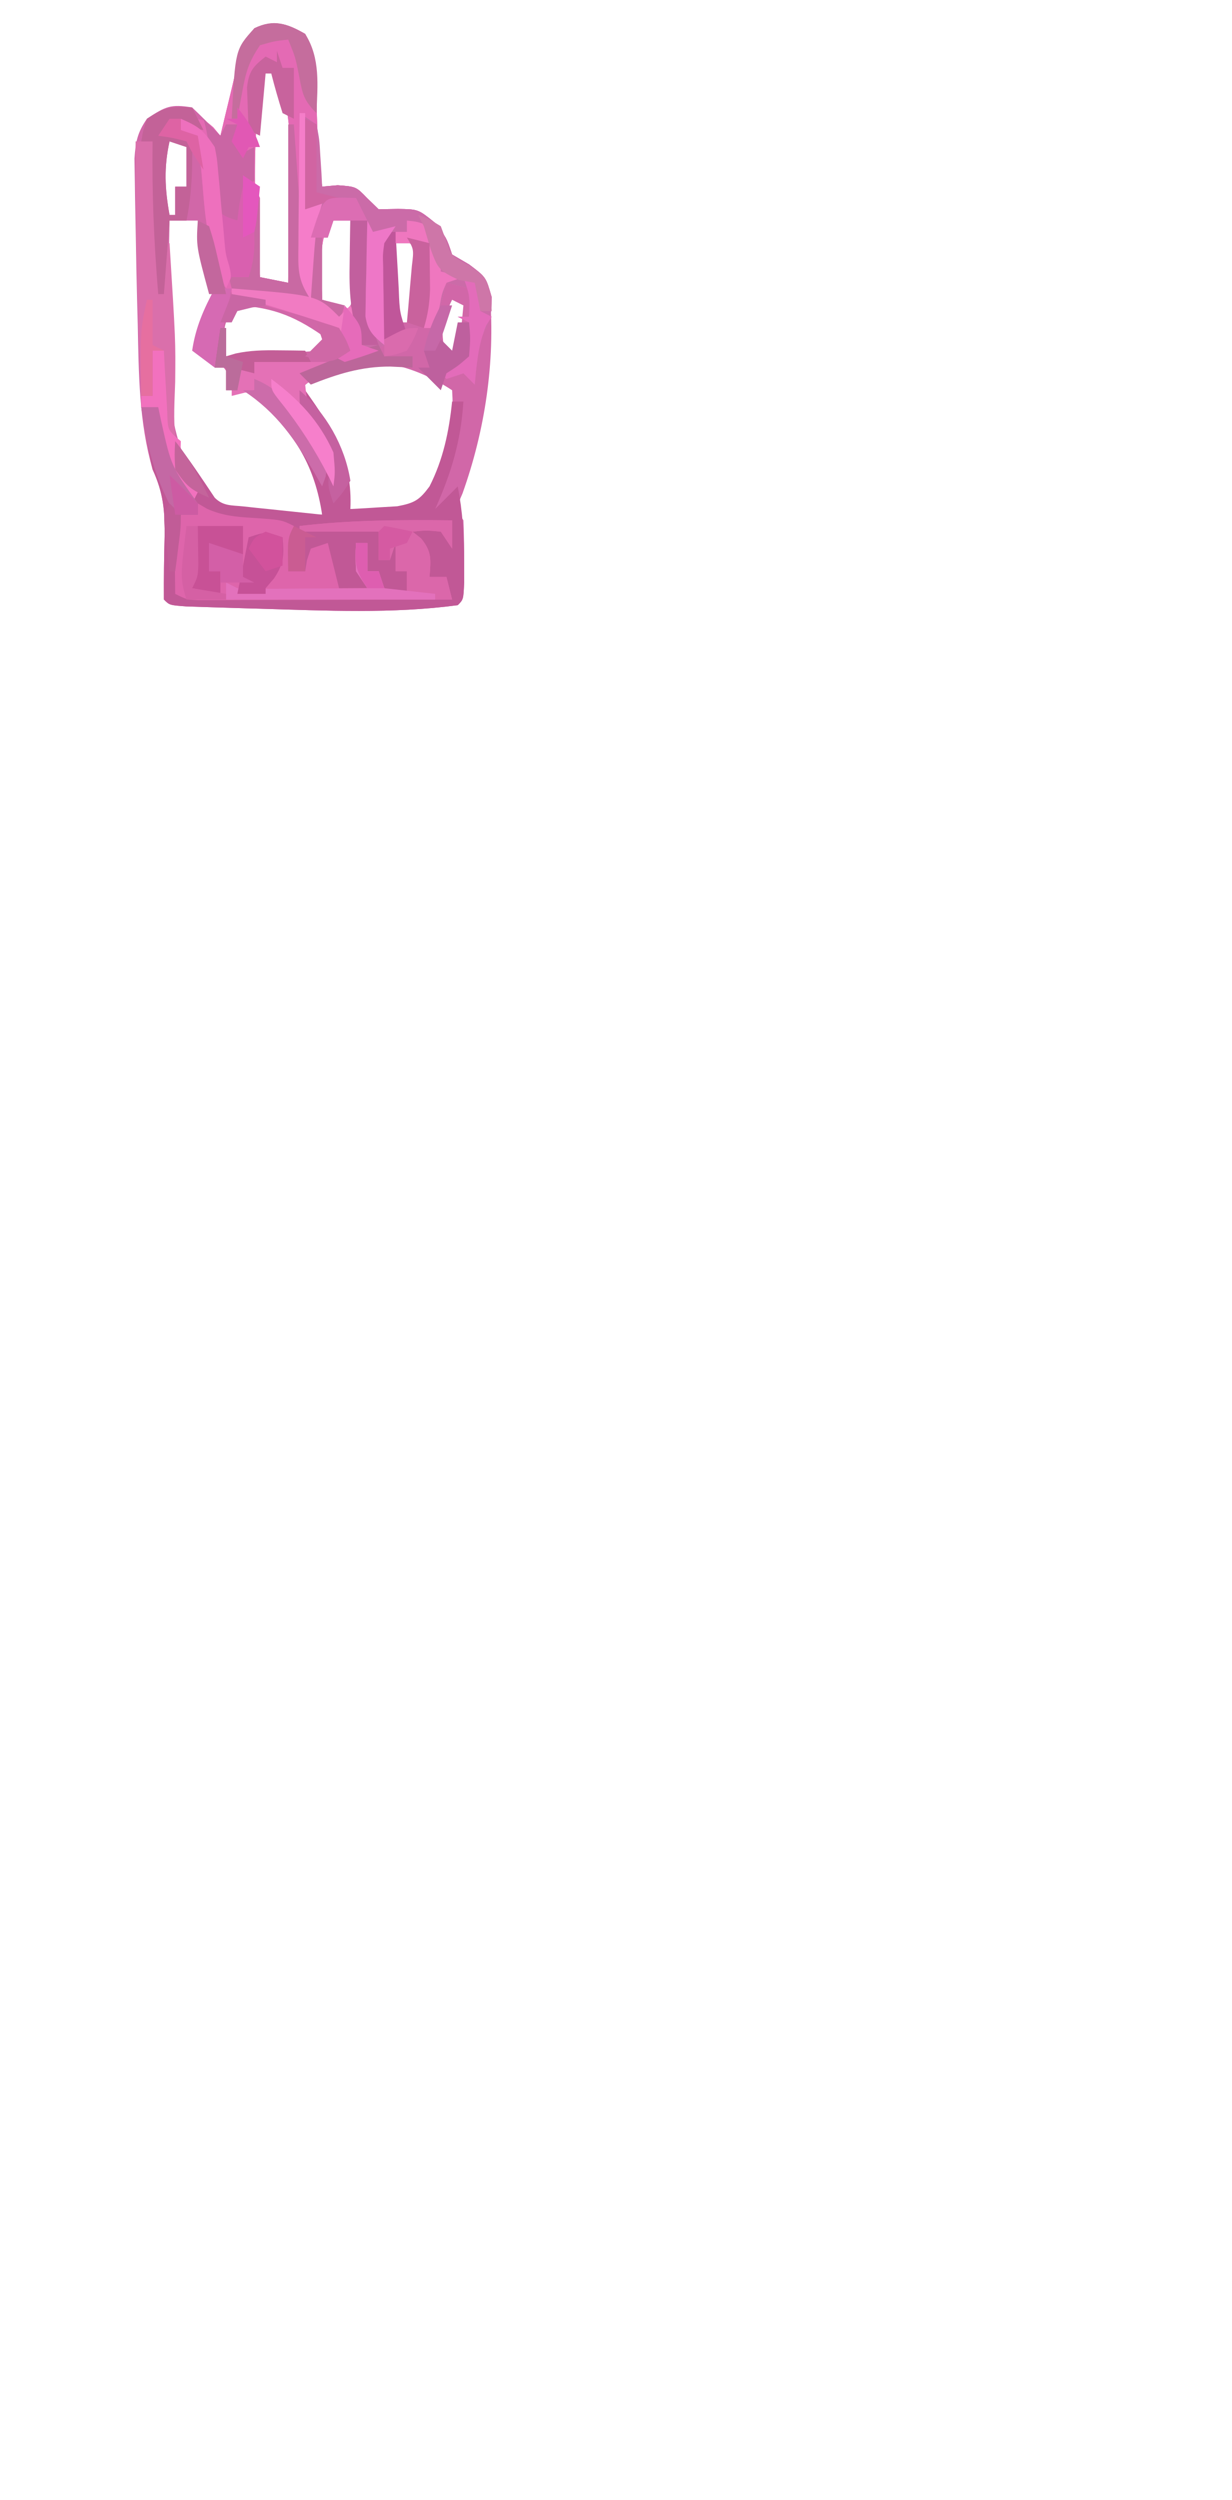 <?xml version="1.0" encoding="UTF-8"?>
<svg version="1.1" xmlns="http://www.w3.org/2000/svg" width="218" height="442">
<path d="M0 0 C1.771 3.506 2.208 6.23 2.062 10.125 C1.946 15.811 2.388 21.351 3 27 C3.908 26.918 4.815 26.835 5.75 26.75 C9 27 9 27 10.938 29 C11.958 29.99 11.958 29.99 13 31 C14.702 30.969 14.702 30.969 16.438 30.938 C20 31 20 31 22.875 33.312 C25 36 25 36 26 39 C26.99 39.578 27.98 40.155 29 40.75 C32 43 32 43 32.703 46.195 C33.628 58.048 31.837 70.063 27.84 81.246 C26.677 83.927 26.677 83.927 28 86 C28.097 88.353 28.13 90.708 28.125 93.062 C28.129 94.967 28.129 94.967 28.133 96.91 C28 100 28 100 27 101 C15.421 102.553 3.641 101.962 -8 101.625 C-9.168 101.593 -9.168 101.593 -10.36 101.56 C-12.595 101.497 -14.829 101.426 -17.062 101.352 C-18.373 101.309 -19.684 101.266 -21.035 101.221 C-24 101 -24 101 -25 100 C-25.027 96.258 -24.971 92.529 -24.873 88.789 C-24.811 84.274 -25.122 81.163 -27 77 C-29.43 68.557 -29.443 60.09 -29.625 51.375 C-29.663 49.905 -29.702 48.435 -29.742 46.965 C-29.836 43.354 -29.907 39.742 -29.964 36.13 C-29.988 34.701 -30.016 33.272 -30.047 31.842 C-30.091 29.783 -30.122 27.724 -30.148 25.664 C-30.168 24.475 -30.188 23.286 -30.208 22.061 C-30.004 19.054 -29.695 17.458 -28 15 C-24.729 12.82 -23.795 12.368 -20 13 C-18.29 14.622 -16.619 16.287 -15 18 C-14.734 16.88 -14.469 15.76 -14.195 14.605 C-13.839 13.133 -13.482 11.66 -13.125 10.188 C-12.864 9.081 -12.864 9.081 -12.598 7.951 C-11.755 4.503 -10.987 1.981 -9 -1 C-5.529 -2.556 -3.226 -1.868 0 0 Z M-7 6 C-9.182 8.182 -8.477 13.03 -8.625 16.062 C-8.67 16.956 -8.715 17.85 -8.761 18.771 C-9.109 26.915 -8.737 34.885 -8 43 C-6.35 43.33 -4.7 43.66 -3 44 C-2.95 39.856 -2.914 35.712 -2.89 31.567 C-2.88 30.16 -2.867 28.753 -2.849 27.345 C-2.825 25.312 -2.813 23.279 -2.805 21.246 C-2.789 19.416 -2.789 19.416 -2.773 17.549 C-3.016 13.756 -3.721 10.575 -5 7 C-5.66 6.67 -6.32 6.34 -7 6 Z M-24 19 C-25.016 23.629 -24.838 27.345 -24 32 C-23.67 32 -23.34 32 -23 32 C-23 30.35 -23 28.7 -23 27 C-22.34 27 -21.68 27 -21 27 C-21 24.69 -21 22.38 -21 20 C-21.99 19.67 -22.98 19.34 -24 19 Z M-14 23 C-14 26.3 -14 29.6 -14 33 C-13.67 33 -13.34 33 -13 33 C-13 29.7 -13 26.4 -13 23 C-13.33 23 -13.66 23 -14 23 Z M5 32 C2.974 35.349 2.783 37.87 2.875 41.75 C2.893 42.735 2.911 43.72 2.93 44.734 C2.953 45.482 2.976 46.23 3 47 C4.98 47.66 6.96 48.32 9 49 C9 43.72 9 38.44 9 33 C7.68 32.67 6.36 32.34 5 32 Z M-24 33 C-24.1 37.641 -24.172 42.281 -24.22 46.922 C-24.24 48.496 -24.267 50.07 -24.302 51.644 C-24.537 62.531 -24.175 72.268 -17.812 81.625 C-13.941 84.894 -10.94 84.976 -6 85 C-4.722 85.021 -4.722 85.021 -3.418 85.043 C-1.279 85.06 0.861 85.034 3 85 C2.966 77.593 0.895 73.464 -4 68 C-4.681 67.196 -5.361 66.391 -6.062 65.562 C-8.356 63.713 -10.1 63.322 -13 63 C-13.062 62.402 -13.124 61.804 -13.188 61.188 C-14.324 58.129 -16.173 57.45 -19 56 C-18.547 53.355 -18.081 51.162 -16.875 48.75 C-15.715 45.104 -16.411 42.859 -17.375 39.188 C-17.671 38.026 -17.968 36.865 -18.273 35.668 C-18.513 34.788 -18.753 33.907 -19 33 C-20.65 33 -22.3 33 -24 33 Z M17 36 C15.635 37.137 15.635 37.137 15.902 40.16 C15.914 41.448 15.926 42.736 15.938 44.062 C15.947 45.353 15.956 46.643 15.965 47.973 C15.976 48.972 15.988 49.971 16 51 C16.99 51 17.98 51 19 51 C19.33 46.71 19.66 42.42 20 38 C19.01 37.34 18.02 36.68 17 36 Z M26 47 C24.163 50.782 23.842 52.946 25 57 C25.66 56.67 26.32 56.34 27 56 C27.465 54.105 27.465 54.105 27.625 51.938 C27.749 50.638 27.872 49.339 28 48 C27.34 47.67 26.68 47.34 26 47 Z M-12 48 C-14.555 51.231 -14.555 51.231 -14 57 C-5.585 56.505 -5.585 56.505 3 56 C3.33 55.34 3.66 54.68 4 54 C-1.368 50.131 -5.365 48.355 -12 48 Z M-1 63 C-0.403 63.766 -0.403 63.766 0.207 64.547 C4.699 70.711 6.563 76.551 8 84 C15.035 84.649 15.035 84.649 21.5 82.5 C25.38 76.033 26.47 70.517 26 63 C17.776 57.575 6.777 55.223 -1 63 Z " fill="#D167A8" transform="translate(54,6)"/>
<path d="M0 0 C3.563 1.46 5.322 3.321 7.625 6.375 C8.215 7.146 8.806 7.917 9.414 8.711 C10.831 10.755 11.96 12.746 13 15 C12.079 11.882 11.311 9.404 9.312 6.812 C8.879 6.214 8.446 5.616 8 5 C8.33 4.01 8.66 3.02 9 2 C13.871 8.892 17.416 14.274 17 23 C18.772 22.913 20.542 22.805 22.312 22.688 C23.299 22.629 24.285 22.571 25.301 22.512 C28.319 21.939 29.204 21.438 31 19 C33.429 14.224 34.449 9.289 35 4 C35.66 4 36.32 4 37 4 C36.546 11.03 34.879 16.585 32 23 C33.32 21.68 34.64 20.36 36 19 C36.869 23.488 37.135 27.744 37.125 32.312 C37.129 34.163 37.129 34.163 37.133 36.051 C37 39 37 39 36 40 C24.421 41.553 12.641 40.962 1 40.625 C-0.168 40.593 -0.168 40.593 -1.36 40.56 C-3.595 40.497 -5.829 40.426 -8.062 40.352 C-10.029 40.287 -10.029 40.287 -12.035 40.221 C-15 40 -15 40 -16 39 C-16.027 35.258 -15.971 31.529 -15.873 27.789 C-15.811 23.305 -16.075 20.126 -18 16 C-18.421 14.072 -18.797 12.133 -19.125 10.188 C-19.293 9.212 -19.46 8.236 -19.633 7.23 C-19.815 6.126 -19.815 6.126 -20 5 C-19.01 5 -18.02 5 -17 5 C-16.807 5.843 -16.613 6.686 -16.414 7.555 C-16.154 8.65 -15.893 9.746 -15.625 10.875 C-15.37 11.966 -15.115 13.056 -14.852 14.18 C-14.211 17.104 -14.211 17.104 -12 19 C-12.66 18.01 -13.32 17.02 -14 16 C-14.125 13.312 -14.125 13.312 -14 11 C-11.511 14.236 -9.264 17.604 -7 21 C-5.5 22.5 -4.053 22.316 -1.965 22.535 C-1.156 22.622 -0.347 22.709 0.486 22.799 C1.336 22.886 2.187 22.973 3.062 23.062 C3.917 23.153 4.771 23.244 5.65 23.338 C7.767 23.563 9.883 23.782 12 24 C10.714 15.479 7.285 9.875 1 4 C0.01 3.34 -0.98 2.68 -2 2 C-1.34 2 -0.68 2 0 2 C0 1.34 0 0.68 0 0 Z " fill="#C15896" transform="translate(45,67)"/>
<path d="M0 0 C1.771 3.506 2.208 6.23 2.062 10.125 C1.946 15.811 2.388 21.351 3 27 C3.908 26.918 4.815 26.835 5.75 26.75 C9 27 9 27 10.938 29 C11.958 29.99 11.958 29.99 13 31 C14.702 30.969 14.702 30.969 16.438 30.938 C20 31 20 31 22.875 33.312 C25 36 25 36 26 39 C26.99 39.578 27.98 40.155 29 40.75 C32 43 32 43 33 46.5 C33 50.059 32.628 51.016 31 54 C30.526 56.663 30.269 59.305 30 62 C29.34 61.34 28.68 60.68 28 60 C27.01 60.33 26.02 60.66 25 61 C24.34 60.34 23.68 59.68 23 59 C23.804 58.794 24.609 58.587 25.438 58.375 C26.283 57.921 27.129 57.468 28 57 C28.898 53.947 28.898 53.947 29 51 C28.01 50.505 28.01 50.505 27 50 C27.66 50 28.32 50 29 50 C29 48.35 29 46.7 29 45 C27.68 44.67 26.36 44.34 25 44 C24.34 46.64 23.68 49.28 23 52 C22.34 52 21.68 52 21 52 C21.33 47.05 21.66 42.1 22 37 C20.02 37 18.04 37 16 37 C15.34 37 14.68 37 14 37 C14.052 38.914 14.052 38.914 14.105 40.867 C14.134 42.536 14.161 44.206 14.188 45.875 C14.213 46.717 14.238 47.559 14.264 48.426 C14.273 49.231 14.283 50.037 14.293 50.867 C14.309 51.611 14.324 52.354 14.341 53.121 C14.172 54.051 14.172 54.051 14 55 C10.812 57.125 8.735 57.502 5 58 C6 56 6 56 7 55 C6.67 54.01 6.34 53.02 6 52 C3.276 50.839 3.276 50.839 0 50 C-2.23 49.376 -4.459 48.751 -6.688 48.125 C-7.805 47.818 -8.923 47.511 -10.074 47.195 C-13.338 45.862 -14.384 45.097 -16 42 C-16.695 39.082 -16.695 39.082 -17.125 35.812 C-17.284 34.667 -17.442 33.521 -17.605 32.34 C-17.939 29.519 -18.2 26.705 -18.438 23.875 C-19.032 19.778 -19.263 19.584 -22 17 C-22 16.34 -22 15.68 -22 15 C-18 15 -18 15 -16.25 16.5 C-15.838 16.995 -15.425 17.49 -15 18 C-14.734 16.88 -14.469 15.76 -14.195 14.605 C-13.839 13.133 -13.482 11.66 -13.125 10.188 C-12.951 9.45 -12.777 8.712 -12.598 7.951 C-11.755 4.503 -10.987 1.981 -9 -1 C-5.529 -2.556 -3.226 -1.868 0 0 Z M-7 6 C-9.182 8.182 -8.477 13.03 -8.625 16.062 C-8.67 16.956 -8.715 17.85 -8.761 18.771 C-9.109 26.915 -8.737 34.885 -8 43 C-6.35 43.33 -4.7 43.66 -3 44 C-2.95 39.856 -2.914 35.712 -2.89 31.567 C-2.88 30.16 -2.867 28.753 -2.849 27.345 C-2.825 25.312 -2.813 23.279 -2.805 21.246 C-2.789 19.416 -2.789 19.416 -2.773 17.549 C-3.016 13.756 -3.721 10.575 -5 7 C-5.66 6.67 -6.32 6.34 -7 6 Z M-14 23 C-14 26.3 -14 29.6 -14 33 C-13.67 33 -13.34 33 -13 33 C-13 29.7 -13 26.4 -13 23 C-13.33 23 -13.66 23 -14 23 Z M5 32 C2.974 35.349 2.783 37.87 2.875 41.75 C2.893 42.735 2.911 43.72 2.93 44.734 C2.953 45.482 2.976 46.23 3 47 C4.98 47.66 6.96 48.32 9 49 C9 43.72 9 38.44 9 33 C7.68 32.67 6.36 32.34 5 32 Z " fill="#E46AB4" transform="translate(54,6)"/>
<path d="M0 0 C0.544 0.318 1.088 0.637 1.648 0.965 C4.394 2.174 6.638 2.373 9.625 2.562 C14.806 2.903 14.806 2.903 17 4 C16.67 6.64 16.34 9.28 16 12 C16.99 12 17.98 12 19 12 C19.103 11.361 19.206 10.721 19.312 10.062 C19.653 9.042 19.653 9.042 20 8 C20.99 7.67 21.98 7.34 23 7 C23.66 9.64 24.32 12.28 25 15 C26.65 15 28.3 15 30 15 C29.34 14.01 28.68 13.02 28 12 C27.875 9.312 27.875 9.312 28 7 C28.66 7 29.32 7 30 7 C30 8.65 30 10.3 30 12 C30.66 12 31.32 12 32 12 C32.495 13.485 32.495 13.485 33 15 C35.015 15.733 35.015 15.733 37 16 C37 14.68 37 13.36 37 12 C36.34 12 35.68 12 35 12 C35 10.35 35 8.7 35 7 C34.67 7.99 34.34 8.98 34 10 C33.34 10 32.68 10 32 10 C32 8.35 32 6.7 32 5 C27.38 5 22.76 5 18 5 C18 4.67 18 4.34 18 4 C27.018 2.93 35.937 2.898 45 3 C45 4.65 45 6.3 45 8 C44.34 7.01 43.68 6.02 43 5 C40.416 4.75 40.416 4.75 38 5 C38.495 5.392 38.99 5.784 39.5 6.188 C41.456 8.551 41.242 10.014 41 13 C41.99 13 42.98 13 44 13 C44.495 14.98 44.495 14.98 45 17 C38.343 17.025 31.686 17.043 25.029 17.055 C22.763 17.06 20.497 17.067 18.231 17.075 C14.98 17.088 11.728 17.093 8.477 17.098 C6.95 17.105 6.95 17.105 5.392 17.113 C3.981 17.113 3.981 17.113 2.542 17.114 C1.296 17.117 1.296 17.117 0.025 17.12 C-2 17 -2 17 -4 16 C-4.027 14.229 -4.046 12.458 -4.062 10.688 C-4.074 9.701 -4.086 8.715 -4.098 7.699 C-4 5 -4 5 -3 2 C-2.01 2 -1.02 2 0 2 C0 1.34 0 0.68 0 0 Z " fill="#DE65AB" transform="translate(35,89)"/>
<path d="M0 0 C0.99 0.66 1.98 1.32 3 2 C3.512 4.602 3.512 4.602 3.688 7.625 C3.786 9.129 3.786 9.129 3.887 10.664 C3.924 11.435 3.961 12.206 4 13 C4.907 12.918 5.815 12.835 6.75 12.75 C10 13 10 13 11.938 15 C12.958 15.99 12.958 15.99 14 17 C15.134 16.979 16.269 16.959 17.438 16.938 C21 17 21 17 23.875 19.312 C26 22 26 22 27 25 C27.99 25.578 28.98 26.155 30 26.75 C33 29 33 29 34 32.5 C34 36.059 33.628 37.016 32 40 C31.526 42.663 31.269 45.305 31 48 C30.34 47.34 29.68 46.68 29 46 C28.01 46.33 27.02 46.66 26 47 C25.34 46.34 24.68 45.68 24 45 C24.804 44.794 25.609 44.587 26.438 44.375 C27.283 43.921 28.129 43.468 29 43 C29.898 39.947 29.898 39.947 30 37 C29.01 36.505 29.01 36.505 28 36 C28.66 36 29.32 36 30 36 C30 34.35 30 32.7 30 31 C28.68 30.67 27.36 30.34 26 30 C25.34 32.64 24.68 35.28 24 38 C23.34 38 22.68 38 22 38 C22.33 33.05 22.66 28.1 23 23 C21.02 23 19.04 23 17 23 C16.34 23 15.68 23 15 23 C15.052 24.914 15.052 24.914 15.105 26.867 C15.134 28.536 15.161 30.206 15.188 31.875 C15.213 32.717 15.238 33.559 15.264 34.426 C15.273 35.231 15.283 36.037 15.293 36.867 C15.309 37.611 15.324 38.354 15.341 39.121 C15.228 39.741 15.116 40.361 15 41 C11.812 43.125 9.735 43.502 6 44 C7 42 7 42 8 41 C7.67 40.01 7.34 39.02 7 38 C4.281 36.856 4.281 36.856 1 36 C-0.698 35.47 -0.698 35.47 -2.43 34.93 C-4.135 34.408 -4.135 34.408 -5.875 33.875 C-7.604 33.345 -7.604 33.345 -9.367 32.805 C-10.236 32.539 -11.105 32.274 -12 32 C-12 31.67 -12 31.34 -12 31 C3.207 32.207 3.207 32.207 7 36 C9.384 34.06 9.384 34.06 9.195 30.523 C9.182 29.14 9.158 27.758 9.125 26.375 C9.116 25.669 9.107 24.962 9.098 24.234 C9.074 22.489 9.038 20.745 9 19 C8.01 19 7.02 19 6 19 C5.67 19.99 5.34 20.98 5 22 C4.01 22 3.02 22 2 22 C2 25.63 2 29.26 2 33 C-0.453 29.321 -0.232 27.526 -0.195 23.145 C-0.192 22.483 -0.19 21.821 -0.187 21.14 C-0.176 19.03 -0.15 16.922 -0.125 14.812 C-0.115 13.381 -0.106 11.949 -0.098 10.518 C-0.076 7.012 -0.041 3.506 0 0 Z " fill="#CB6BA8" transform="translate(53,20)"/>
<path d="M0 0 C0.99 0 1.98 0 3 0 C3.66 5.94 4.32 11.88 5 18 C5.33 18 5.66 18 6 18 C7.076 35.286 7.076 35.286 7 42.5 C6.589 52.975 6.589 52.975 11 62 C10.67 62.66 10.34 63.32 10 64 C5.882 59.47 4.136 55.198 3.875 49.062 C3.916 48.382 3.958 47.701 4 47 C3.01 47 2.02 47 1 47 C0.854 42.717 0.712 38.435 0.573 34.152 C0.525 32.703 0.477 31.253 0.427 29.803 C0.089 19.864 -0.065 9.946 0 0 Z " fill="#DA6FAB" transform="translate(24,25)"/>
<path d="M0 0 C0 1.65 0 3.3 0 5 C-0.66 4.01 -1.32 3.02 -2 2 C-4.584 1.75 -4.584 1.75 -7 2 C-6.505 2.392 -6.01 2.784 -5.5 3.188 C-3.544 5.551 -3.758 7.014 -4 10 C-3.01 10 -2.02 10 -1 10 C-0.505 11.98 -0.505 11.98 0 14 C-13.2 14 -26.4 14 -40 14 C-40 13.01 -40 12.02 -40 11 C-39.34 11.33 -38.68 11.66 -38 12 C-36.26 12.084 -34.516 12.107 -32.773 12.098 C-31.227 12.093 -31.227 12.093 -29.648 12.088 C-28.568 12.08 -27.488 12.071 -26.375 12.062 C-25.287 12.058 -24.199 12.053 -23.078 12.049 C-20.385 12.037 -17.693 12.021 -15 12 C-15.66 11.01 -16.32 10.02 -17 9 C-17.125 6.312 -17.125 6.312 -17 4 C-16.34 4 -15.68 4 -15 4 C-15 5.65 -15 7.3 -15 9 C-14.34 9 -13.68 9 -13 9 C-12.67 9.99 -12.34 10.98 -12 12 C-9.985 12.733 -9.985 12.733 -8 13 C-8 11.68 -8 10.36 -8 9 C-8.66 9 -9.32 9 -10 9 C-10 7.35 -10 5.7 -10 4 C-10.33 4.99 -10.66 5.98 -11 7 C-11.66 7 -12.32 7 -13 7 C-13 5.35 -13 3.7 -13 2 C-17.62 2 -22.24 2 -27 2 C-27 1.67 -27 1.34 -27 1 C-17.982 -0.07 -9.063 -0.102 0 0 Z " fill="#DB67AA" transform="translate(80,92)"/>
<path d="M0 0 C0.33 0 0.66 0 1 0 C1.66 9.24 2.32 18.48 3 28 C3.33 25.36 3.66 22.72 4 20 C4.66 20 5.32 20 6 20 C6 23.63 6 27.26 6 31 C7.32 31.33 8.64 31.66 10 32 C9.67 32.99 9.34 33.98 9 35 C8.67 34.34 8.34 33.68 8 33 C6.172 32.346 6.172 32.346 3.965 31.93 C2.752 31.669 2.752 31.669 1.514 31.402 C0.238 31.141 0.238 31.141 -1.062 30.875 C-1.917 30.693 -2.771 30.511 -3.65 30.324 C-5.765 29.875 -7.882 29.437 -10 29 C-10.33 27.68 -10.66 26.36 -11 25 C-10.34 24.67 -9.68 24.34 -9 24 C-9 24.99 -9 25.98 -9 27 C-8.34 27 -7.68 27 -7 27 C-7 22.71 -7 18.42 -7 14 C-6.34 13.67 -5.68 13.34 -5 13 C-5 17.62 -5 22.24 -5 27 C-3.35 27.33 -1.7 27.66 0 28 C0 18.76 0 9.52 0 0 Z " fill="#C969A3" transform="translate(51,22)"/>
<path d="M0 0 C3.161 1.37 3.993 1.989 6 5 C6.333 7.838 6.441 10.65 6.559 13.504 C6.704 14.328 6.85 15.151 7 16 C7.99 16.66 8.98 17.32 10 18 C9.959 17.051 9.918 16.102 9.875 15.125 C10 12 10 12 12 10 C13.062 11.875 13.062 11.875 14 14 C13.67 14.66 13.34 15.32 13 16 C13 18.008 13.002 20.016 13.031 22.023 C12.998 24.144 12.671 25.987 12 28 C11 28 10 28 9 28 C8.67 28.66 8.34 29.32 8 30 C4.928 23.756 4.314 18.196 3.828 11.32 C3.761 10.549 3.694 9.779 3.625 8.984 C3.552 7.944 3.552 7.944 3.477 6.882 C2.88 4.525 1.741 3.64 0 2 C0 1.34 0 0.68 0 0 Z " fill="#D960AF" transform="translate(32,21)"/>
<path d="M0 0 C0.66 1.32 1.32 2.64 2 4 C1.031 3.814 0.061 3.629 -0.938 3.438 C-1.948 3.293 -2.959 3.149 -4 3 C-4.33 3.33 -4.66 3.66 -5 4 C-2.525 4.99 -2.525 4.99 0 6 C0.083 10.833 -0.047 15.237 -1 20 C-1.99 20 -2.98 20 -4 20 C-4.33 24.29 -4.66 28.58 -5 33 C-5.33 33 -5.66 33 -6 33 C-6.757 23.979 -7.135 15.053 -7 6 C-7.66 6 -8.32 6 -9 6 C-8.688 4.125 -8.688 4.125 -8 2 C-4.772 -0.152 -3.716 -0.201 0 0 Z M-4 6 C-5.016 10.629 -4.838 14.345 -4 19 C-3.67 19 -3.34 19 -3 19 C-3 17.35 -3 15.7 -3 14 C-2.34 14 -1.68 14 -1 14 C-1 11.69 -1 9.38 -1 7 C-1.99 6.67 -2.98 6.34 -4 6 Z " fill="#C36298" transform="translate(34,19)"/>
<path d="M0 0 C4.62 0 9.24 0 14 0 C12 2 12 2 9 4 C9.359 7.765 9.892 9.843 12.062 13 C14.236 16.365 14.373 18.08 14 22 C13.718 21.42 13.435 20.84 13.145 20.242 C8.105 10.213 8.105 10.213 0 3 C0 3.66 0 4.32 0 5 C-1.32 5.33 -2.64 5.66 -4 6 C-4 4.35 -4 2.7 -4 1 C-2.68 1.33 -1.36 1.66 0 2 C0 1.34 0 0.68 0 0 Z " fill="#E471B6" transform="translate(45,64)"/>
<path d="M0 0 C0.99 0.99 1.98 1.98 3 3 C3.33 2.34 3.66 1.68 4 1 C4.66 1 5.32 1 6 1 C6.33 2.65 6.66 4.3 7 6 C7.66 5.67 8.32 5.34 9 5 C9 6.98 9 8.96 9 11 C8.01 11.495 8.01 11.495 7 12 C6.342 15.029 6.342 15.029 6 18 C4.043 17.367 4.043 17.367 2 16 C1.426 13.32 1.426 13.32 1.312 10.125 C1.161 6.602 1.007 3.39 0 0 Z " fill="#CA65A4" transform="translate(36,21)"/>
<path d="M0 0 C0.66 0 1.32 0 2 0 C2 1.65 2 3.3 2 5 C2.66 5 3.32 5 4 5 C4.33 5.99 4.66 6.98 5 8 C7.97 8.33 10.94 8.66 14 9 C14 9.33 14 9.66 14 10 C1.79 10 -10.42 10 -23 10 C-23 9.01 -23 8.02 -23 7 C-22.34 7.33 -21.68 7.66 -21 8 C-19.26 8.084 -17.516 8.107 -15.773 8.098 C-14.227 8.093 -14.227 8.093 -12.648 8.088 C-11.568 8.08 -10.488 8.071 -9.375 8.062 C-8.287 8.058 -7.199 8.053 -6.078 8.049 C-3.385 8.037 -0.693 8.021 2 8 C1.34 7.01 0.68 6.02 0 5 C-0.125 2.312 -0.125 2.312 0 0 Z " fill="#E371BC" transform="translate(63,96)"/>
<path d="M0 0 C15.207 1.207 15.207 1.207 19 5 C19.66 4.34 20.32 3.68 21 3 C22.461 5.647 23 6.894 23 10 C23.99 10.33 24.98 10.66 26 11 C24.023 11.731 22.019 12.394 20 13 C19.34 12.67 18.68 12.34 18 12 C18.99 11.67 19.98 11.34 21 11 C20.34 10.67 19.68 10.34 19 10 C19 9.01 19 8.02 19 7 C14.727 5.558 10.437 4.195 6.125 2.875 C4.973 2.522 3.82 2.169 2.633 1.805 C1.764 1.539 0.895 1.274 0 1 C0 0.67 0 0.34 0 0 Z " fill="#F17BC2" transform="translate(41,51)"/>
<path d="M0 0 C2.64 0 5.28 0 8 0 C8 1.65 8 3.3 8 5 C7.01 5.33 6.02 5.66 5 6 C4.01 5.01 3.02 4.02 2 3 C2 4.65 2 6.3 2 8 C2.66 8 3.32 8 4 8 C4 9.32 4 10.64 4 12 C2.35 11.67 0.7 11.34 -1 11 C-1.027 9.542 -1.046 8.083 -1.062 6.625 C-1.074 5.813 -1.086 5.001 -1.098 4.164 C-1 2 -1 2 0 0 Z " fill="#C85196" transform="translate(35,93)"/>
<path d="M0 0 C2.723 4.279 2.192 9.108 2 14 C-0.3 11.7 -0.459 10.625 -1.062 7.5 C-1.72 4.145 -1.72 4.145 -3 1 C-5.437 1.27 -5.437 1.27 -8 2 C-10.003 5.004 -10.493 6.71 -11.125 10.188 C-11.293 11.089 -11.46 11.99 -11.633 12.918 C-11.754 13.605 -11.875 14.292 -12 15 C-12.33 15 -12.66 15 -13 15 C-12.378 2.753 -12.378 2.753 -9 -1 C-5.61 -2.695 -3.188 -1.846 0 0 Z " fill="#C56D9D" transform="translate(54,6)"/>
<path d="M0 0 C0.33 0 0.66 0 1 0 C1.061 1.132 1.121 2.264 1.184 3.43 C1.268 4.911 1.353 6.393 1.438 7.875 C1.477 8.621 1.516 9.368 1.557 10.137 C1.716 14.2 1.716 14.2 3 18 C1.062 18.562 1.062 18.562 -1 19 C-3.043 16.957 -2.185 12.863 -2.188 10.062 C-2.2 9.321 -2.212 8.579 -2.225 7.814 C-2.23 5.875 -2.122 3.936 -2 2 C-1.34 1.34 -0.68 0.68 0 0 Z " fill="#C0569A" transform="translate(69,41)"/>
<path d="M0 0 C3.161 1.37 3.993 1.989 6 5 C6.395 7.021 6.395 7.021 6.598 9.309 C6.677 10.138 6.756 10.968 6.838 11.822 C6.912 12.685 6.986 13.548 7.062 14.438 C7.217 16.145 7.375 17.852 7.535 19.559 C7.601 20.315 7.667 21.071 7.735 21.849 C7.95 24.021 7.95 24.021 8.592 26.153 C9 28 9 28 8 30 C4.928 23.756 4.314 18.196 3.828 11.32 C3.761 10.549 3.694 9.779 3.625 8.984 C3.552 7.944 3.552 7.944 3.477 6.882 C2.88 4.525 1.741 3.64 0 2 C0 1.34 0 0.68 0 0 Z " fill="#EE70BD" transform="translate(32,21)"/>
<path d="M0 0 C0.66 0 1.32 0 2 0 C2.049 0.987 2.098 1.975 2.148 2.992 C2.223 4.274 2.298 5.555 2.375 6.875 C2.445 8.151 2.514 9.427 2.586 10.742 C2.672 14.081 2.672 14.081 5 16 C4.979 16.784 4.959 17.567 4.938 18.375 C5.013 21.549 5.931 22.672 8 25 C7.67 25.66 7.34 26.32 7 27 C2.882 22.47 1.136 18.198 0.875 12.062 C0.916 11.382 0.958 10.701 1 10 C0.01 10 -0.98 10 -2 10 C-2 9.34 -2 8.68 -2 8 C-1.34 8 -0.68 8 0 8 C0 5.36 0 2.72 0 0 Z " fill="#F271BE" transform="translate(27,62)"/>
<path d="M0 0 C0.99 0 1.98 0 3 0 C3.17 0.808 3.34 1.616 3.516 2.449 C5.298 10.427 5.298 10.427 10 17 C10 17.66 10 18.32 10 19 C8.68 19 7.36 19 6 19 C2.465 12.754 0.991 7.09 0 0 Z " fill="#C468A4" transform="translate(25,72)"/>
<path d="M0 0 C0.33 0 0.66 0 1 0 C1 5.61 1 11.22 1 17 C1.99 16.67 2.98 16.34 4 16 C3.847 16.521 3.693 17.042 3.535 17.578 C2.86 20.633 2.656 23.63 2.438 26.75 C2.354 27.92 2.27 29.091 2.184 30.297 C2.123 31.189 2.062 32.081 2 33 C-0.453 29.321 -0.232 27.526 -0.195 23.145 C-0.192 22.483 -0.19 21.821 -0.187 21.14 C-0.176 19.03 -0.15 16.922 -0.125 14.812 C-0.115 13.381 -0.106 11.949 -0.098 10.518 C-0.076 7.012 -0.041 3.506 0 0 Z " fill="#F57DC9" transform="translate(53,20)"/>
<path d="M0 0 C0.33 0.99 0.66 1.98 1 3 C1.66 3 2.32 3 3 3 C3 5.97 3 8.94 3 12 C2.34 11.67 1.68 11.34 1 11 C0.269 8.686 -0.401 6.352 -1 4 C-1.33 4 -1.66 4 -2 4 C-2.33 7.63 -2.66 11.26 -3 15 C-3.66 14.67 -4.32 14.34 -5 14 C-5.081 12.397 -5.139 10.792 -5.188 9.188 C-5.222 8.294 -5.257 7.401 -5.293 6.48 C-4.951 3.584 -4.246 2.774 -2 1 C-1.34 1.33 -0.68 1.66 0 2 C0 1.34 0 0.68 0 0 Z " fill="#C8639D" transform="translate(49,9)"/>
<path d="M0 0 C3.563 1.46 5.322 3.321 7.625 6.375 C8.511 7.531 8.511 7.531 9.414 8.711 C13.15 14.103 13.15 14.103 12.625 17.25 C12.419 17.828 12.213 18.405 12 19 C11.625 18.336 11.25 17.672 10.863 16.988 C7.228 10.716 4.09 6.06 -2 2 C-1.34 2 -0.68 2 0 2 C0 1.34 0 0.68 0 0 Z " fill="#CC6CAA" transform="translate(45,67)"/>
<path d="M0 0 C1.875 0.188 1.875 0.188 4 1 C5.522 3.891 6 5.718 6 9 C7.32 9.33 8.64 9.66 10 10 C9.01 10.33 8.02 10.66 7 11 C6.198 12.874 6.198 12.874 5.812 15.062 C5.654 15.796 5.495 16.529 5.332 17.285 C5.222 17.851 5.113 18.417 5 19 C4.34 19 3.68 19 3 19 C3.33 14.05 3.66 9.1 4 4 C2.02 4 0.04 4 -2 4 C-2 3.34 -2 2.68 -2 2 C-1.34 2 -0.68 2 0 2 C0 1.34 0 0.68 0 0 Z " fill="#EF77BF" transform="translate(72,39)"/>
<path d="M0 0 C0.99 0.33 1.98 0.66 3 1 C3.038 1.84 3.038 1.84 3.076 2.697 C3.192 5.235 3.315 7.774 3.438 10.312 C3.477 11.194 3.516 12.075 3.557 12.982 C3.599 13.83 3.64 14.678 3.684 15.551 C3.739 16.721 3.739 16.721 3.795 17.915 C3.941 20.193 3.941 20.193 5 23 C4.01 23 3.02 23 2 23 C-0.074 17.888 -0.244 13.537 -0.125 8.125 C-0.116 7.341 -0.107 6.558 -0.098 5.75 C-0.074 3.833 -0.038 1.917 0 0 Z " fill="#C25F9E" transform="translate(62,38)"/>
<path d="M0 0 C0.99 0 1.98 0 3 0 C2.01 4.62 1.02 9.24 0 14 C-1.32 13.01 -2.64 12.02 -4 11 C-3.393 6.872 -1.962 3.668 0 0 Z " fill="#D66AB3" transform="translate(38,51)"/>
<path d="M0 0 C0.33 0 0.66 0 1 0 C1 1.65 1 3.3 1 5 C1.552 4.836 2.103 4.673 2.672 4.504 C5.266 3.942 7.598 3.903 10.25 3.938 C11.142 3.947 12.034 3.956 12.953 3.965 C13.629 3.976 14.304 3.988 15 4 C15.33 4.66 15.66 5.32 16 6 C12.7 6 9.4 6 6 6 C6 6.66 6 7.32 6 8 C4.68 7.67 3.36 7.34 2 7 C2.33 8.32 2.66 9.64 3 11 C2.34 11 1.68 11 1 11 C1 9.68 1 8.36 1 7 C0.34 7 -0.32 7 -1 7 C-0.67 4.69 -0.34 2.38 0 0 Z " fill="#C35E97" transform="translate(39,58)"/>
<path d="M0 0 C0.26 3.126 0.27 4.595 -1.5 7.25 C-1.995 7.827 -2.49 8.405 -3 9 C-3 9.33 -3 9.66 -3 10 C-4.65 10 -6.3 10 -8 10 C-7.34 6.7 -6.68 3.4 -6 0 C-3 -1 -3 -1 0 0 Z " fill="#C65197" transform="translate(50,95)"/>
<path d="M0 0 C0.33 0.66 0.66 1.32 1 2 C2.32 1.67 3.64 1.34 5 1 C4.01 2.485 4.01 2.485 3 4 C2.726 6.029 2.726 6.029 2.805 8.23 C2.811 9.033 2.818 9.835 2.824 10.662 C2.849 11.912 2.849 11.912 2.875 13.188 C2.884 14.032 2.893 14.877 2.902 15.748 C2.926 17.832 2.962 19.916 3 22 C1.015 20.363 0.082 19.499 -0.341 16.915 C-0.325 16.135 -0.309 15.355 -0.293 14.551 C-0.283 13.703 -0.274 12.856 -0.264 11.982 C-0.239 11.101 -0.213 10.22 -0.188 9.312 C-0.174 8.42 -0.16 7.527 -0.146 6.607 C-0.111 4.404 -0.062 2.202 0 0 Z " fill="#EE77C7" transform="translate(65,39)"/>
<path d="M0 0 C0.99 0.33 1.98 0.66 3 1 C3 2.65 3 4.3 3 6 C3.66 6.33 4.32 6.66 5 7 C4.691 7.495 4.381 7.99 4.062 8.5 C2.584 11.98 2.376 15.24 2 19 C1.34 18.34 0.68 17.68 0 17 C-0.99 17.33 -1.98 17.66 -3 18 C-3.66 17.34 -4.32 16.68 -5 16 C-4.196 15.794 -3.391 15.588 -2.562 15.375 C-1.717 14.921 -0.871 14.467 0 14 C0.898 10.947 0.898 10.947 1 8 C0.34 7.67 -0.32 7.34 -1 7 C-0.34 7 0.32 7 1 7 C1.151 3.371 1.151 3.371 0 0 Z " fill="#E36CBA" transform="translate(82,49)"/>
<path d="M0 0 C0.66 0 1.32 0 2 0 C2.25 2.812 2.25 2.812 2 6 C0.062 7.688 0.062 7.688 -2 9 C-2.33 9.99 -2.66 10.98 -3 12 C-4.32 10.68 -5.64 9.36 -7 8 C-6.34 8 -5.68 8 -5 8 C-5.33 7.01 -5.66 6.02 -6 5 C-5.34 5 -4.68 5 -4 5 C-3.67 4.34 -3.34 3.68 -3 3 C-2.34 3.66 -1.68 4.32 -1 5 C-0.67 3.35 -0.34 1.7 0 0 Z " fill="#BE609E" transform="translate(81,57)"/>
<path d="M0 0 C0.33 0.66 0.66 1.32 1 2 C2.65 2 4.3 2 6 2 C6 2.66 6 3.32 6 4 C4.701 3.938 3.401 3.876 2.062 3.812 C-3.055 3.788 -7.281 5.126 -12 7 C-12.66 6.34 -13.32 5.68 -14 5 C-12.418 4.351 -10.834 3.706 -9.25 3.062 C-8.368 2.703 -7.487 2.343 -6.578 1.973 C-4.388 1.146 -2.281 0.506 0 0 Z " fill="#BC669A" transform="translate(67,61)"/>
<path d="M0 0 C1.875 0.688 1.875 0.688 4 2 C4.289 2.784 4.577 3.567 4.875 4.375 C5.836 7.301 5.836 7.301 9.062 8.938 C12 11 12 11 12.875 14.25 C12.916 15.158 12.957 16.065 13 17 C12.34 17 11.68 17 11 17 C10.67 15.35 10.34 13.7 10 12 C9.072 11.835 8.144 11.67 7.188 11.5 C3.636 9.829 3.447 9.475 2.188 6 C1.784 4.669 1.387 3.336 1 2 C0.67 1.34 0.34 0.68 0 0 Z " fill="#CE76A8" transform="translate(74,38)"/>
<path d="M0 0 C4.68 4.011 8.036 9.861 9 16 C7.562 18.25 7.562 18.25 6 20 C5 17 5 17 5.25 14.312 C4.94 10.206 3.436 8.131 1.094 4.832 C0 3 0 3 0 0 Z " fill="#C561A0" transform="translate(53,69)"/>
<path d="M0 0 C1.32 0.33 2.64 0.66 4 1 C4.027 2.75 4.046 4.5 4.062 6.25 C4.074 7.225 4.086 8.199 4.098 9.203 C4.012 11.658 3.707 13.662 3 16 C2.01 15.67 1.02 15.34 0 15 C0.084 14.085 0.168 13.17 0.254 12.227 C0.356 11.038 0.458 9.85 0.562 8.625 C0.667 7.442 0.771 6.258 0.879 5.039 C1.242 2.081 1.242 2.081 0 0 Z " fill="#C9629D" transform="translate(72,42)"/>
<path d="M0 0 C0.99 0.495 0.99 0.495 2 1 C2 4.96 2 8.92 2 13 C3.32 13.33 4.64 13.66 6 14 C4.02 14.66 2.04 15.32 0 16 C0 10.72 0 5.44 0 0 Z " fill="#D164A2" transform="translate(54,21)"/>
<path d="M0 0 C4.877 3.629 8.476 7.394 11 13 C11.312 16.5 11.312 16.5 11 19 C10.719 18.421 10.438 17.842 10.148 17.246 C7.762 12.578 4.972 8.209 1.688 4.125 C0 2 0 2 0 0 Z " fill="#F67FCB" transform="translate(48,67)"/>
<path d="M0 0 C1.207 0.031 1.207 0.031 2.438 0.062 C3.098 1.383 3.757 2.703 4.438 4.062 C2.458 4.062 0.477 4.062 -1.562 4.062 C-1.893 5.053 -2.223 6.043 -2.562 7.062 C-3.553 7.062 -4.543 7.062 -5.562 7.062 C-3.334 0.081 -3.334 0.081 0 0 Z " fill="#DC6DB3" transform="translate(60.562,34.938)"/>
<path d="M0 0 C2 0.667 4 1.333 6 2 C6 3.32 6 4.64 6 6 C6.66 6.33 7.32 6.66 8 7 C6.02 7 4.04 7 2 7 C2 6.34 2 5.68 2 5 C1.34 5 0.68 5 0 5 C0 3.35 0 1.7 0 0 Z " fill="#D35FA7" transform="translate(37,96)"/>
<path d="M0 0 C0.66 0 1.32 0 2 0 C2.027 1.458 2.046 2.917 2.062 4.375 C2.074 5.187 2.086 5.999 2.098 6.836 C2 9 2 9 1 11 C3.97 11.495 3.97 11.495 7 12 C7 12.33 7 12.66 7 13 C4.69 13 2.38 13 0 13 C-1.067 9.8 -0.948 8.115 -0.562 4.812 C-0.461 3.911 -0.359 3.01 -0.254 2.082 C-0.17 1.395 -0.086 0.708 0 0 Z " fill="#D560A4" transform="translate(33,93)"/>
<path d="M0 0 C0.33 0 0.66 0 1 0 C1 2.64 1 5.28 1 8 C1.66 8.33 2.32 8.66 3 9 C2.34 9 1.68 9 1 9 C1 11.64 1 14.28 1 17 C0.34 17 -0.32 17 -1 17 C-1.185 5.478 -1.185 5.478 0 0 Z " fill="#E66FA0" transform="translate(26,53)"/>
<path d="M0 0 C3 3.625 3 3.625 3 7 C3.99 7.33 4.98 7.66 6 8 C4.023 8.731 2.019 9.394 0 10 C-0.66 9.67 -1.32 9.34 -2 9 C-1.01 8.67 -0.02 8.34 1 8 C0.34 7.67 -0.32 7.34 -1 7 C-0.67 4.69 -0.34 2.38 0 0 Z " fill="#E66BBA" transform="translate(61,54)"/>
<path d="M0 0 C0.99 0.495 0.99 0.495 2 1 C2.852 3.723 2.852 3.723 3.625 7.062 C3.885 8.167 4.146 9.272 4.414 10.41 C4.607 11.265 4.801 12.119 5 13 C4.01 13 3.02 13 2 13 C-0.286 4.571 -0.286 4.571 0 0 Z " fill="#C3679D" transform="translate(35,39)"/>
<path d="M0 0 C1.875 0.25 1.875 0.25 4 1 C5.25 3.062 5.25 3.062 6 5 C3 7 3 7 0.312 6.625 C-0.451 6.419 -1.214 6.213 -2 6 C-1.01 5.01 -0.02 4.02 1 3 C0.67 2.01 0.34 1.02 0 0 Z " fill="#CF68A6" transform="translate(56,57)"/>
<path d="M0 0 C0.99 0.33 1.98 0.66 3 1 C3 2.65 3 4.3 3 6 C2.01 6.33 1.02 6.66 0 7 C-0.99 5.68 -1.98 4.36 -3 3 C-2 1 -2 1 0 0 Z " fill="#D2529C" transform="translate(47,94)"/>
<path d="M0 0 C1.32 0.66 2.64 1.32 4 2 C3.34 2 2.68 2 2 2 C2 3.98 2 5.96 2 8 C1.01 8 0.02 8 -1 8 C-1.125 2.25 -1.125 2.25 0 0 Z " fill="#CA5C92" transform="translate(52,93)"/>
<path d="M0 0 C1.485 0.99 1.485 0.99 3 2 C2.414 8.152 2.414 8.152 2 10 C1.01 10.495 1.01 10.495 0 11 C0 7.37 0 3.74 0 0 Z " fill="#E457BD" transform="translate(43,31)"/>
<path d="M0 0 C0.66 0 1.32 0 2 0 C2 1.65 2 3.3 2 5 C2.66 5 3.32 5 4 5 C4.33 5.99 4.66 6.98 5 8 C4.01 8 3.02 8 2 8 C-0.152 4.772 -0.201 3.716 0 0 Z " fill="#DE5EB0" transform="translate(63,96)"/>
<path d="M0 0 C0.66 0.66 1.32 1.32 2 2 C1.977 4.383 1.977 4.383 1.625 7.125 C1.514 8.035 1.403 8.945 1.289 9.883 C1.194 10.581 1.098 11.28 1 12 C0.67 12 0.34 12 0 12 C-0.195 10.376 -0.381 8.751 -0.562 7.125 C-0.667 6.22 -0.771 5.315 -0.879 4.383 C-1 2 -1 2 0 0 Z " fill="#C15C97" transform="translate(30,89)"/>
<path d="M0 0 C1.675 0.286 3.344 0.618 5 1 C4.67 1.66 4.34 2.32 4 3 C3.01 3.33 2.02 3.66 1 4 C1 4.66 1 5.32 1 6 C0.34 6 -0.32 6 -1 6 C-1.043 4.334 -1.041 2.666 -1 1 C-0.67 0.67 -0.34 0.34 0 0 Z " fill="#D55AA2" transform="translate(68,93)"/>
<path d="M0 0 C0.33 0 0.66 0 1 0 C1 1.65 1 3.3 1 5 C1.99 5.33 2.98 5.66 4 6 C3.67 7.65 3.34 9.3 3 11 C2.34 11 1.68 11 1 11 C1 9.68 1 8.36 1 7 C0.34 7 -0.32 7 -1 7 C-0.67 4.69 -0.34 2.38 0 0 Z " fill="#BB6C9B" transform="translate(39,58)"/>
<path d="M0 0 C1.709 1.623 3.374 3.293 5 5 C5 5.66 5 6.32 5 7 C3.68 7 2.36 7 1 7 C0.67 4.69 0.34 2.38 0 0 Z " fill="#CD5BA3" transform="translate(30,84)"/>
<path d="M0 0 C2.523 3.124 4.273 6.381 6 10 C2.839 8.63 2.007 8.011 0 5 C-0.125 2.312 -0.125 2.312 0 0 Z " fill="#C4649B" transform="translate(31,78)"/>
<path d="M0 0 C1.892 2.386 3.024 4.072 4 7 C3.34 7 2.68 7 2 7 C1.67 7.66 1.34 8.32 1 9 C0.34 8.01 -0.32 7.02 -1 6 C-0.67 5.01 -0.34 4.02 0 3 C-0.66 2.67 -1.32 2.34 -2 2 C-1.34 2 -0.68 2 0 2 C0 1.34 0 0.68 0 0 Z " fill="#E158B4" transform="translate(42,19)"/>
<path d="M0 0 C0.66 0 1.32 0 2 0 C2 0.66 2 1.32 2 2 C2.99 2.33 3.98 2.66 5 3 C5.33 4.98 5.66 6.96 6 9 C4 6 4 6 3 4 C0.473 3.344 0.473 3.344 -2 3 C-1.34 2.01 -0.68 1.02 0 0 Z " fill="#DE63A4" transform="translate(30,21)"/>
<path d="M0 0 C0.66 0 1.32 0 2 0 C0.125 5.75 0.125 5.75 -1 8 C-1.66 8 -2.32 8 -3 8 C-2.372 5.071 -1.414 2.639 0 0 Z " fill="#C668A8" transform="translate(78,54)"/>
<path d="M0 0 C-0.75 1.938 -0.75 1.938 -2 4 C-4.125 4.75 -4.125 4.75 -6 5 C-6 4.01 -6 3.02 -6 2 C-2.25 0 -2.25 0 0 0 Z " fill="#DA6BAD" transform="translate(74,58)"/>
<path d="M0 0 C2.97 0.495 2.97 0.495 6 1 C6 1.33 6 1.66 6 2 C5.196 2.124 4.391 2.248 3.562 2.375 C2.294 2.684 2.294 2.684 1 3 C0.67 3.66 0.34 4.32 0 5 C-0.66 5 -1.32 5 -2 5 C-1.34 3.35 -0.68 1.7 0 0 Z " fill="#C966A4" transform="translate(41,52)"/>
</svg>
